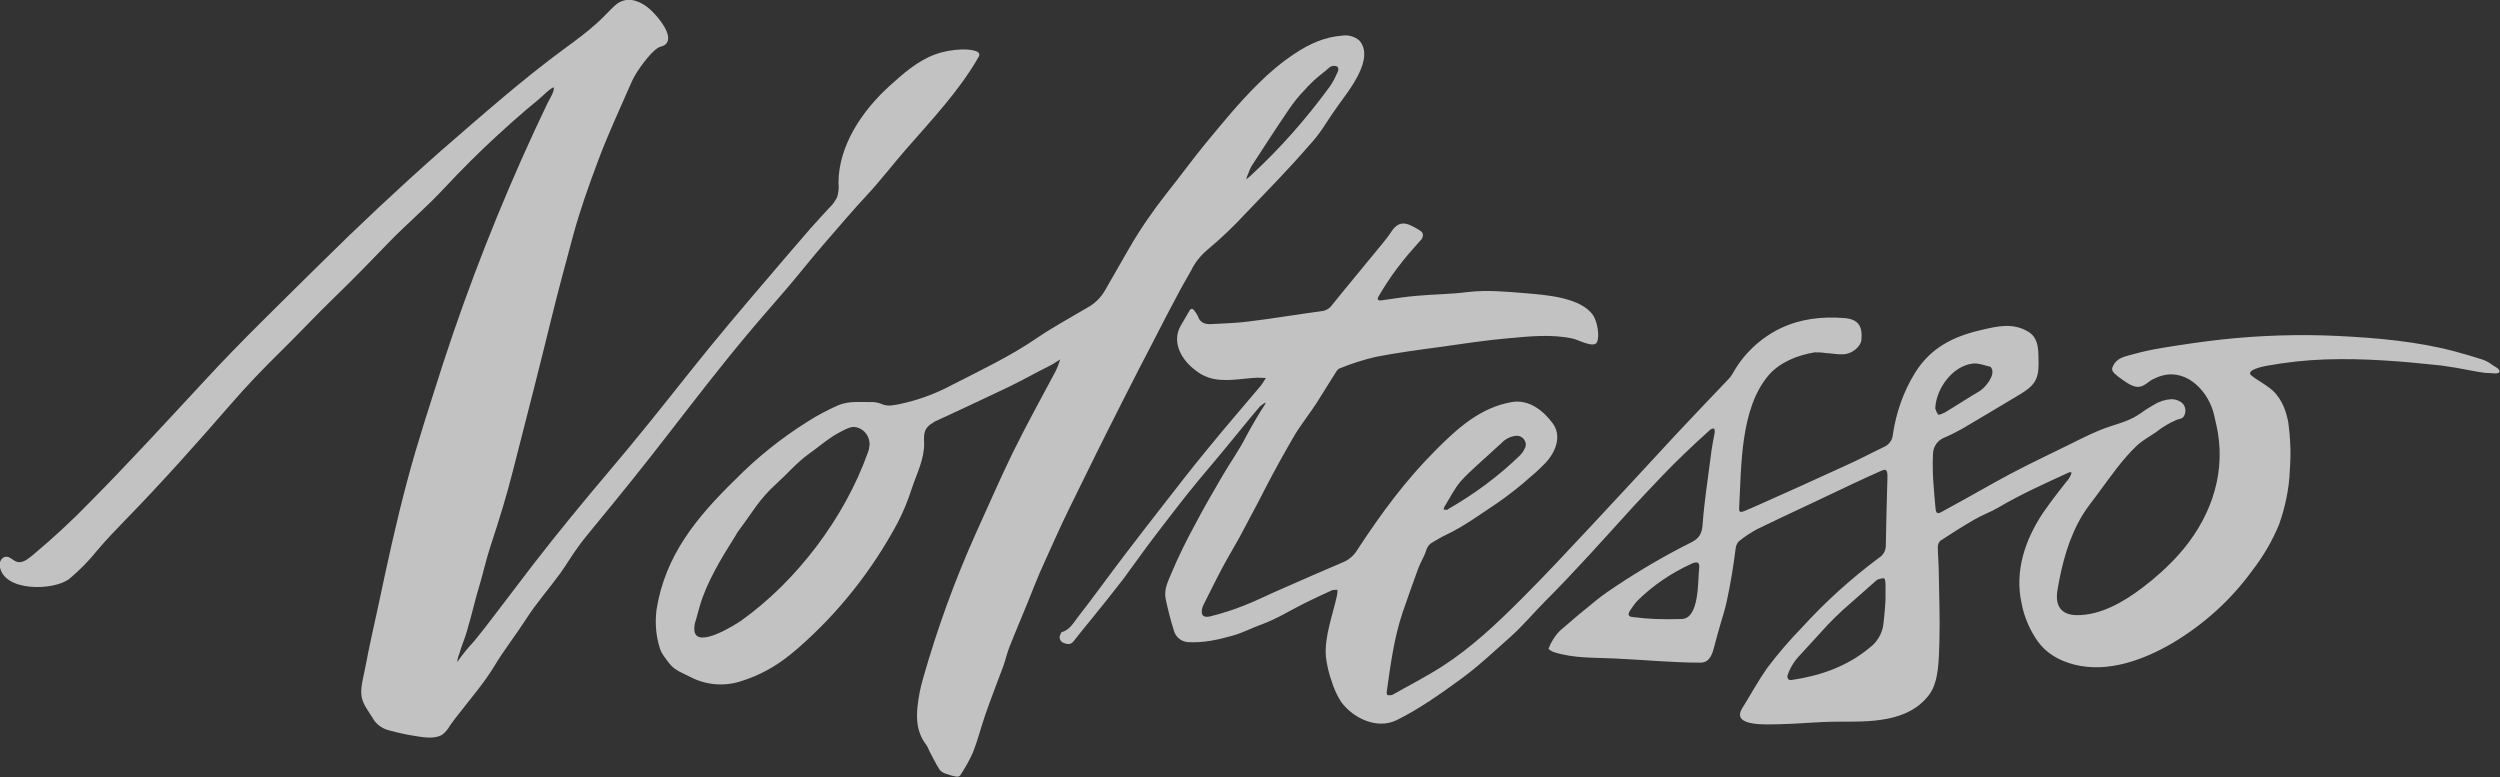 <?xml version="1.0" encoding="utf-8"?>
<!-- Generator: Adobe Illustrator 23.0.6, SVG Export Plug-In . SVG Version: 6.00 Build 0)  -->
<svg version="1.1" id="Voltesso" xmlns="http://www.w3.org/2000/svg" xmlns:xlink="http://www.w3.org/1999/xlink" x="0px" y="0px"
	 viewBox="0 0 779.1 242.3" style="enable-background:new 0 0 779.1 242.3;" xml:space="preserve">
<rect x="0" y="0" width="779.1" height="242.3" fill="#333333" stroke="none"/>
<style type="text/css">
	.st0{opacity:0.7;fill:#FFFFFF;}
</style>
<title>Voltesso_White</title>
<path class="st0" d="M394.8,125.2c-0.8,0.4-1.5,0.9-2.2,1.5c-4,4.7-7.8,9.5-11.8,14.3c-2.4,2.9-4.9,5.8-7.3,8.7s-4.8,5.9-7.1,8.9
	c-3,3.8-5.9,7.7-8.8,11.5c-2.5,3.4-5,6.9-7.5,10.3c-3.3,4.3-6.7,8.5-10.1,12.7c-1.8,2.2-3.6,4.4-5.4,6.7c-0.9,1.2-2,1-3,0.6
	c-1-0.3-1.6-1.3-1.3-2.3c0-0.1,0-0.1,0.1-0.2c0.1-0.3,0.3-0.9,0.5-0.9c2.5-0.7,3.7-3,5.1-4.8c5-6.4,9.7-13,14.6-19.4
	c3.8-5,7.7-10,11.5-14.9c4.6-5.9,9.2-11.9,14-17.7c5.5-6.8,11.3-13.4,16.9-20.1c0.5-0.7,1-1.5,1.5-2.3c-0.9,0-1.8-0.1-2.7-0.1
	c-4.9,0.2-10.5,1.6-15.3-0.1c-1.4-0.5-2.7-1.2-3.8-2.1c-4.3-3.1-7.7-8.7-4.8-13.9c0.9-1.6,1.9-3.2,2.8-4.8c0.5-0.8,1-0.7,1.5,0
	c0.4,0.5,0.8,1.1,1.1,1.7c0.6,2,2.2,2.6,4,2.5c3.9-0.2,7.8-0.3,11.7-0.8c7.5-0.9,15.1-2.2,22.6-3.2c1.3-0.1,2.6-0.7,3.4-1.8
	c1.1-1.4,2.3-2.8,3.4-4.2c4.2-5.1,8.3-10.1,12.5-15.2c1-1.2,2-2.5,2.9-3.9c1.3-1.9,2.9-2.7,5-2c1.3,0.5,2.6,1.2,3.8,2
	c1.1,0.7,1,1.7,0.4,2.7c-0.1,0.1-0.3,0.3-0.4,0.4c-3.5,4-4.1,4.5-7.5,9c-1.6,2.1-4.2,6.1-5.5,8.4c-0.6,1.1,0,1.3,0.9,1.2
	c3.6-0.5,7.2-1.1,10.8-1.4c5.4-0.5,10.8-0.5,16.2-1.2c6.1-0.7,12.2-0.1,18.2,0.4s17.1,1.3,20.8,6.9c1.2,1.8,2.1,6.2,1.2,8.3
	s-6.2-0.9-7.6-1.1c-6.5-1.4-13.3-0.7-19.9-0.1c-7.1,0.6-14.1,1.7-21.2,2.7c-6.8,0.9-13.5,1.8-20.2,3.1c-3.9,0.9-7.6,2.1-11.3,3.6
	c-0.6,0.2-1.1,1-1.5,1.7c-2,3.1-3.9,6.3-5.9,9.4c-1.8,2.7-3.7,5.2-5.5,7.9c-1.3,1.9-2.3,3.9-3.5,5.9c-3.1,5.4-6,10.9-8.8,16.4
	c-2,3.8-4,7.6-6,11.3c-1.7,3.1-3.6,6.2-5.3,9.4c-2.1,3.9-4,7.9-6,11.8c-0.1,0.3-0.2,0.5-0.3,0.8c-0.6,2.2,0.2,3.2,2.4,2.7
	c3.6-0.9,7.1-2,10.6-3.4c4.1-1.6,8-3.6,12-5.3c6.4-2.8,12.7-5.6,19.1-8.3c1.8-0.8,3.3-2.2,4.3-3.9c7.4-11.3,14.9-21.5,24.5-31.1
	c6.8-6.8,13.8-13.1,23.5-14.8c5.3-0.9,9.7,2.5,12.7,6.5c3.2,4.2,0.8,9.5-2.5,12.8c-1.3,1.3-2.6,2.6-4.1,3.8c-3.3,3-6.8,5.7-10.5,8.3
	c-5.3,3.5-10.4,7.3-16.1,10c-1.4,0.6-2.7,1.5-4,2.2c-1,0.5-1.8,1.4-2.1,2.5c-0.6,2-1.8,3.8-2.5,5.7c-1.7,4.6-3.3,9.2-4.9,13.8
	c-2.7,8.1-3.7,16-4.9,24.4c-0.1,0.4,0,1.3,0.2,1.3c0.5,0.1,1.1,0.1,1.6-0.1c5.1-2.9,10.4-5.6,15.4-8.8c9.2-5.9,17.1-13.4,24.8-21.1
	c7.3-7.3,14.3-14.8,21.3-22.3c9-9.6,17.9-19.3,26.8-28.9c5.5-5.9,11.1-11.7,16.7-17.6c0.4-0.5,0.8-1.1,1.1-1.6c3.4-6.1,8.7-11,15-14
	c6.2-2.9,12.8-3.6,19.5-3.1c4.4,0.3,5.9,2.4,5.5,6.8c-0.2,2.1-2.9,4.4-5.6,4.5c-1.9,0.1-3.8-0.3-5.7-0.4c-1.1-0.2-2.2-0.2-3.3-0.2
	c-5.3,0.9-10.7,3-14.3,7.1c-8.9,10.4-8.5,28.4-9.2,41.2c-0.1,1.4,0.2,1.7,1.5,1.2s2.8-1.2,4.2-1.8c9.4-4.2,18.8-8.4,28.1-12.7
	c3.8-1.7,7.5-3.7,11.3-5.5c1.6-0.7,2.7-2.2,2.8-3.9c1-6.8,3.3-13.4,6.9-19.2c4.9-7.9,12-11.4,20.8-13.4c5.1-1.2,9.9-2.3,14.7,0.7
	c3.4,2.2,2.9,6.6,3,10.1c0,5-1.7,6.8-5.8,9.3c-5.9,3.5-11.8,7.1-17.8,10.6c-1.8,1-3.7,2-5.6,2.8c-2.2,0.8-3.7,2.9-3.7,5.2
	c-0.3,5.7,0.3,11.4,0.8,17c0.2,1.6,0.6,1.8,2.3,0.8c5.3-2.9,10.7-5.9,16-8.9c6.6-3.7,13.4-7,20.2-10.3c4.4-2.1,8.6-4.4,13.1-6.2
	c3.9-1.6,8.1-2.3,11.7-4.7c1.5-1.1,3.2-2.2,4.8-3.1c1.6-1,3.5-1.6,5.4-1.7c1.6,0,3.7,0.8,4.2,2.5c0.3,0.9,0.2,1.8-0.2,2.6
	c-0.5,1-1.3,1-2.3,1.3c-2.3,1-4.4,2.2-6.4,3.8c-2,1.4-4.3,2.6-6.1,4.3c-4.6,4.4-8,9.4-11.8,14.5c-1.7,2.4-3.6,4.6-5.1,7.1
	c-4.3,7.1-6.4,15.1-7.8,23.3c-0.8,4.8,0.9,7.9,6.2,7.9c7.4,0,14.5-4.2,20.2-8.5c4.1-3.1,8-6.6,11.4-10.4
	c9.3-10.4,14.5-23.8,12.2-37.8c-0.3-1.9-0.8-3.8-1.2-5.7c-1.6-7-8.1-14.3-16-12.3c-1.2,0.3-2.3,0.8-3.3,1.3
	c-0.9,0.5-1.7,1.3-2.7,1.8c-2.4,1.3-4.7-0.5-6.6-1.8c-0.9-0.6-1.8-1.3-2.6-2.1c-0.8-0.9-0.7-1.5-0.1-2.5c1.3-2.4,4-2.7,6.4-3.4
	c2.9-0.8,5.8-1.4,8.8-1.9c6.1-1,12.2-1.9,18.4-2.6c12.1-1.3,24.3-1.7,36.4-1.1c12.2,0.6,24.6,1.7,36.3,4.8c2.9,0.8,5.7,1.6,8.5,2.5
	c1.2,0.4,2.3,1,3.3,1.8c0.5,0.3,3.1,1.6,1.8,2.4c-0.5,0.3-1.5,0.1-2,0.1s-1.4-0.1-2.1-0.1c-1.6-0.2-3.2-0.5-4.8-0.8
	c-3-0.6-5.9-1.1-8.9-1.5c-12-1.3-24-2.3-36-1.9c-6.2,0.2-12.4,0.9-18.5,2c-1,0.2-6.6,1.3-4.7,3c0.7,0.6,1.5,1.1,2.3,1.6
	c1,0.7,2.1,1.3,3.1,2.1c3.6,2.5,5.3,6.6,6.1,10.8c0.7,5,0.9,10,0.5,15c-0.2,5.7-1.4,11.4-3.3,16.8c-2.1,5.2-5,10.1-8.4,14.5
	c-6.6,9.1-15,16.7-24.7,22.5c-9,5.3-20.3,9.5-30.8,6.8c-4.6-1.2-8.6-3.4-11.4-7.3c-2.5-3.6-4.2-7.6-5-11.8
	c-2.2-10.1,1.1-19.8,6.7-28.2c1.5-2.2,3.1-4.3,4.7-6.4l2.5-3.2c0.8-0.8,1.4-1.8,1.7-2.9c-0.3-0.2-0.7-0.2-1,0
	c-7.4,3.4-14.8,6.7-21.9,10.9c-2.4,1.4-5,2.3-7.4,3.7c-3.6,2.1-7.1,4.3-10.6,6.6c-0.5,0.5-0.8,1.2-0.8,1.9c0,2.7,0.3,5.3,0.3,8
	c0.1,7.1,0.4,14.2,0.2,21.3c-0.2,5,0,12.6-3.2,16.8c-6.6,8.8-18.8,8.4-28.6,8.4c-6.1,0-12.2,0.7-18.3,0.8c-3.2,0-14.9,0.9-11.4-4.9
	c2.6-4.2,5-8.6,7.8-12.6c3.4-4.5,7.1-8.8,11-12.8c7.3-8,15.3-15.2,23.9-21.6c1.3-0.8,2.1-2.2,2.1-3.8c0.1-6.9,0.3-13.9,0.5-20.9
	c0-0.4,0-0.8,0-1.1c-0.1-1.6-0.5-1.9-1.9-1.3c-3.2,1.4-6.4,2.9-9.6,4.4l-13.1,6.2c-5.3,2.5-10.7,5-16,7.6c-2,1.1-3.9,2.3-5.7,3.8
	c-0.6,0.6-0.9,1.4-1,2.2c-0.7,5.6-1.6,11.1-2.8,16.6c-0.5,2.4-1.3,4.8-2,7.2s-1.3,4.6-1.9,6.9s-1.4,4.9-4.3,4.9
	c-9,0-17.8-0.9-26.7-1.3c-6.4-0.3-12.8,0-19-2c-0.3-0.1-1.7-0.8-1.6-1.1c0.8-2.1,2-4,3.6-5.6c4-3.5,7.5-6.4,11.6-9.7
	c2-1.6,4.1-3,6.2-4.4c7.4-4.9,15.1-9.4,23.1-13.4c2.4-1.2,3.3-2.7,3.5-5.5c0.5-7,1.6-14,2.5-21c0.3-2.6,0.8-5.3,1.3-7.9
	c0-0.4-0.1-0.7-0.2-1.1c-0.4,0.1-0.9,0.1-1.2,0.4c-2.8,2.5-5.6,5.1-8.3,7.7c-2.3,2.2-4.5,4.4-6.6,6.6c-3.2,3.4-6.4,6.7-9.5,10.1
	c-8.9,9.8-17.7,19.7-27.1,29.1c-3.5,3.5-6.8,7.5-10.6,10.9c-5.2,4.6-10.2,9.4-15.9,13.5c-6,4.4-13,9.3-19.7,12.6
	c-6.1,3-13.5-0.5-17.3-5.6c-1.3-2-2.3-4.2-3-6.5c-0.9-2.5-1.5-5.1-1.8-7.7c-0.5-6.2,2.2-13.2,3.5-19.2c0.1-0.5,0.1-1.1,0.1-1.6
	c-0.5,0-1.1,0-1.6,0.1c-2.8,1.3-5.7,2.6-8.5,4c-4.4,2.2-8.7,4.9-13.3,6.6c-3.1,1.1-6.1,2.7-9.3,3.6c-4.6,1.3-9.2,2.3-14,2
	c-2.1-0.2-3.8-1.7-4.3-3.7c-1-3.1-1.8-6.4-2.5-9.6s0.8-5.8,1.9-8.5c2.1-5,4.5-9.8,7.1-14.6c2.7-5.2,5.7-10.3,8.6-15.3
	c2.5-4.3,5.4-8.3,7.6-12.7c1.8-3.3,3.7-6.6,5.8-9.8c0.1-0.5,0.2-1,0.3-1.5l0.5-0.7l0.9-0.4v-0.1v0.1l-0.8,0.4l-0.5,0.7L394.8,125.2z
	 M587.6,186.2c0-1.4,0-2.9,0-4.3c0-0.4-0.1-0.9-0.2-1.3c0-0.3-0.3-0.4-0.6-0.4c0,0,0,0,0,0c-0.5,0.1-1.1,0.2-1.6,0.4
	c-0.3,0.1-0.4,0.3-0.7,0.5c-3.4,3-6.8,6-10.2,9c-1.3,1.2-3.4,3.2-4.6,4.5c-2.9,3.1-5.7,6.3-8.6,9.4c-1.8,1.8-3.2,4-4,6.4
	c-0.3,1,0.3,1.7,1.3,1.5c8.9-1.3,17.2-4.2,24.2-10c2.3-1.7,3.9-4.3,4.3-7.1C587.3,191.9,587.7,186.2,587.6,186.2z M515.8,192.9
	c2.8,0.1,5.6,0.1,8.4,0c5.4-0.3,4.9-11.8,5.3-15.5c0.3-2.1-0.4-2.6-2.4-1.7c-6.1,2.8-11.8,6.6-16.6,11.3c-1,1-1.8,2.2-2.6,3.4
	c-0.7,1.2-0.4,1.8,1,1.9C511.2,192.6,513.5,192.8,515.8,192.9L515.8,192.9z M475.2,139.7c0.3-0.4,0.3-1,0.3-1.5
	c-0.3-1.4-1.4-2.4-2.8-2.4c-1.8,0.1-3.5,0.9-4.8,2.3c-0.7,0.6-1.4,1.3-2.1,1.9c-3.5,3.3-7.3,6.4-10.5,9.9c-2.1,2.4-3.5,5.4-5.2,8.1
	c-0.1,0.2-0.2,0.5-0.2,0.8c0.3,0,0.7,0.1,1,0.1c0.2,0,0.3-0.2,0.5-0.3c8-4.6,15.5-10.1,22.2-16.6
	C474.2,141.4,474.8,140.6,475.2,139.7L475.2,139.7z M603.1,127.3c0.2,0.7,0.5,1.3,0.9,1.9c0.2,0.2,1.4-0.3,2-0.6
	c3.7-2.2,7.3-4.6,10.9-6.7c1.7-1,5.1-5,3.7-7.2c-0.1-0.3-0.4-0.5-0.7-0.5c-1.7-0.4-3.4-1.1-5.1-0.9
	C608.7,114,603.4,120.8,603.1,127.3z"/>
<path class="st0" d="M142.5,206.2c0,0,0,0.1,0,0.1c1.6-2.3,3.3-4.4,5.2-6.4c2.2-2.7,4.4-5.5,6.5-8.3c4-5.2,7.9-10.4,11.9-15.6
	c7.8-10.1,15.9-19.9,24.1-29.6c8.5-10,16.6-20.2,24.7-30.4s16.4-20,24.8-29.8c4.2-4.9,8.4-9.9,12.7-14.8c2-2.3,4.1-4.5,6.1-6.7
	c1-0.9,1.8-2.1,2.4-3.3c0.4-1.4,0.6-2.9,0.4-4.3c0-11.8,7.5-22.7,15.9-30.3c4.2-3.8,8.7-7.8,14.1-9.8c2.7-1,5.6-1.5,8.5-1.6
	c1.1,0,6.5,0,5.2,2.3c-6.1,10.7-14.8,19.8-22.8,29c-4.1,4.7-7.9,9.7-12.2,14.3s-8.4,9.5-12.6,14.3c-4.2,4.8-8.1,9.8-12.2,14.6
	s-8.2,9.4-12.2,14.2c-8.4,10-16.3,20.3-24.3,30.6c-7.7,10-15.7,19.9-23.7,29.6c-1.7,2.1-3.5,4.2-5.1,6.5c-1.9,2.6-3.5,5.4-5.4,8
	c-3.5,4.8-7.4,9.2-10.6,14.2s-6.8,9.5-9.8,14.5c-3.2,5.3-7.2,9.9-11,14.8c-1,1.2-1.9,2.5-2.8,3.7c-0.6,1.1-1.4,2.1-2.4,2.9
	c-2.3,1.5-5.8,0.9-8.3,0.5c-2.7-0.4-5.4-1-8-1.7c-2.3-0.5-4.4-1.9-5.5-4c-1.4-2.3-3.3-4.5-3.5-7.3s0.8-5.9,1.3-8.7
	c1.2-6.5,2.7-12.9,4.1-19.4c2.7-12.8,5.5-25.7,8.9-38.4c3.3-12.5,7.4-24.7,11.3-37c8-24.5,17.5-48.6,28.3-72
	c1.3-2.9,2.8-5.8,4.1-8.7c0.4-0.8,2.5-4.2,1.9-5c-1.5,0.7-2.8,2.2-4,3.2c-1.4,1.3-2.9,2.4-4.4,3.7c-3,2.6-6,5.2-8.9,7.9
	c-5.8,5.3-11.4,10.9-16.8,16.7s-11.3,10.8-16.8,16.4c-5.6,5.8-11.2,11.6-17,17.2s-11.2,11.4-16.9,17c-5.5,5.4-10.8,10.9-15.9,16.8
	c-10.5,12.1-21.3,24.2-32.5,35.7c-3,3.1-6.1,6.3-8.9,9.6c-2.6,3.3-5.6,6.3-8.8,9c-4.7,3.7-20.8,4.2-21.7-4.2
	c-0.1-1.3,0.8-2.8,2.2-2.7s2.3,1.7,3.9,1.7s3.1-1.3,4.2-2.2c6.2-5.2,12.2-10.7,17.8-16.5c12.2-12.3,23.9-25.1,35.7-37.8
	c11.5-12.5,23.8-24.3,35.9-36.3s24.8-23.9,37.7-35.3C149.9,36.2,162.5,25,176,15.1c3.4-2.5,6.7-4.9,9.8-7.7c1.5-1.3,2.8-2.7,4.2-4.1
	s2.5-2.6,4.3-3.1c3.2-1,6.9,1.2,9,3.4c2,2,6.3,7.1,4.5,9.8c-0.8,1.1-1.8,0.9-2.9,1.6c-2.2,1.4-6.5,7-8,10.4
	c-3.8,8.7-7.4,16.4-10.4,24.4s-5.8,15.8-8,24S174,90.4,172,98.6c-4,16.3-7.4,29.6-12.2,48.3c-2.1,8.2-3.9,14-7,23.5
	c-1.3,3.9-2.4,8.9-3.6,12.8s-2.1,8.1-3.3,12.1c-0.5,2-1.2,3.9-1.9,5.8c-0.3,0.8-0.6,1.7-0.8,2.5
	C142.8,204.5,142.6,205.3,142.5,206.2z"/>
<path class="st0" d="M288,138.1c0.1,4.9-2.3,9.5-3.8,14c-1.2,3.8-2.7,7.4-4.5,10.9c-7.9,14.7-18.3,27.9-30.9,38.9
	c-0.9,0.8-1.9,1.6-2.9,2.4c-4.5,3.6-9.5,6.3-15,8c-5.2,1.7-10.9,1.2-15.7-1.3c-2.3-1.2-4.8-2-6.5-4.1c-1.2-1.6-2.6-3.2-3.1-5
	c-1.2-3.8-1.5-7.9-1-11.9c2.7-17,12.6-28.9,24.6-40.6c6.7-6.8,14.2-12.8,22.3-17.9c3.1-2,6.3-3.7,9.7-5.2c3.6-1.5,7.3-0.9,11.1-1
	c0.9,0.1,1.8,0.3,2.7,0.7c1.7,0.7,3.3,0.3,5,0c5.9-1.2,11.6-3.3,16.8-6.1c9-4.6,18.1-8.9,26.4-14.6c5-3.4,10.4-6.3,15.6-9.4
	c2.3-1.2,4.2-3.1,5.5-5.3c2.5-4.3,4.9-8.6,7.4-12.9c3.5-6.1,7.5-11.9,11.9-17.5c4.1-5.1,7.9-10.4,12.1-15.5
	c5.3-6.4,10.5-12.8,16.4-18.6c3.5-3.5,7.3-6.7,11.4-9.4c4.5-3,9.3-5.2,14.8-5.6c1.9-0.3,3.9,0.3,5.3,1.5c5,5.6-3.4,15.8-6.4,20
	c-1.7,2.4-3.4,4.9-5,7.4c-1.3,1.9-2.7,3.7-4.3,5.4c-6.3,7.3-13.1,14.2-19.8,21.2c-3.7,4-7.7,7.8-11.9,11.3c-2.1,1.8-3.8,3.9-5,6.4
	c-1.2,2.2-2.5,4.3-3.6,6.4c-2.8,5.2-5.5,10.4-8.2,15.7c-3.1,6-6.2,11.9-9.2,17.9c-5.8,11.4-11.5,22.9-17.1,34.4
	c-2.7,5.5-5.2,11.2-7.7,16.7c-2,4.3-3.6,8.6-5.4,13s-3.6,8.6-5.3,12.9c-0.8,2-1.3,4.2-2,6.2c-1.9,5.1-3.9,10.2-5.7,15.4
	c-1.3,3.8-2.3,7.8-3.8,11.6c-1.1,2.5-2.5,4.9-4,7.2c-0.3,0.3-0.8,0.4-1.3,0.3c-1.2-0.2-2.4-0.6-3.5-1c-0.7-0.3-1.3-0.7-1.7-1.3
	c-1.1-1.8-2-3.6-3-5.5c-0.3-0.8-0.7-1.6-1.2-2.3c-2.6-3.4-3-7.4-2.6-11.4c0.3-3.1,0.9-6.2,1.8-9.2c4.4-15.5,9.9-30.6,16.5-45.3
	c3.8-8.3,7.4-16.7,11.4-24.9c4.2-8.5,8.8-16.9,13.3-25.3c0.6-1.2,1.1-2.5,1.5-3.8c-1,0.6-2.1,1.4-3.1,1.9c-5.8,2.9-7.5,4-13,6.7
	c-7.5,3.6-14.9,7-22.4,10.5c-0.3,0.1-0.5,0.2-0.8,0.4C287.7,133.4,287.9,135.4,288,138.1z M271,138.5c0-2-1-3.8-2.7-4.8
	c-2.2-1.1-3.2-0.8-6.4,0.9c-3.7,1.9-6.5,4.5-9.9,6.9s-6.8,6.3-10,9.2c-5.6,5.1-7.3,8.7-11.9,14.8c-0.3,0.4-0.6,0.9-0.8,1.3
	c-4.8,7.6-9.1,14.8-11.2,22c-0.4,1.4-0.8,2.9-1.2,4.3c-0.4,1.1-0.6,2.2-0.5,3.4c0.6,5.9,12.9-1.9,14.6-3.1
	c17.4-12.4,32.2-32.1,39.4-52.2c0.3-0.7,0.5-1.4,0.5-2.1C271,138.8,271,138.7,271,138.5L271,138.5z M388.4,55.9
	c0.7-0.6,1.1-0.9,1.4-1.2c9.1-8.4,17.3-17.7,24.6-27.7c0.9-1.3,1.6-2.6,2.2-4c0.3-0.6,0.8-1.4,0.2-2.2c-0.9-0.5-2-0.3-2.7,0.4
	c-0.3,0.2-0.6,0.5-0.8,0.7c-1.7,1.3-3.4,2.7-4.9,4.2c-0.5,0.6-0.6,0.5-1.5,1.6c-2.1,2.1-3.9,4.4-5.5,6.8
	c-3.9,5.7-7.6,11.5-11.4,17.3c-0.4,0.7-0.7,1.5-1,2.3C388.7,54.7,388.5,55.3,388.4,55.9z"/>
</svg>

